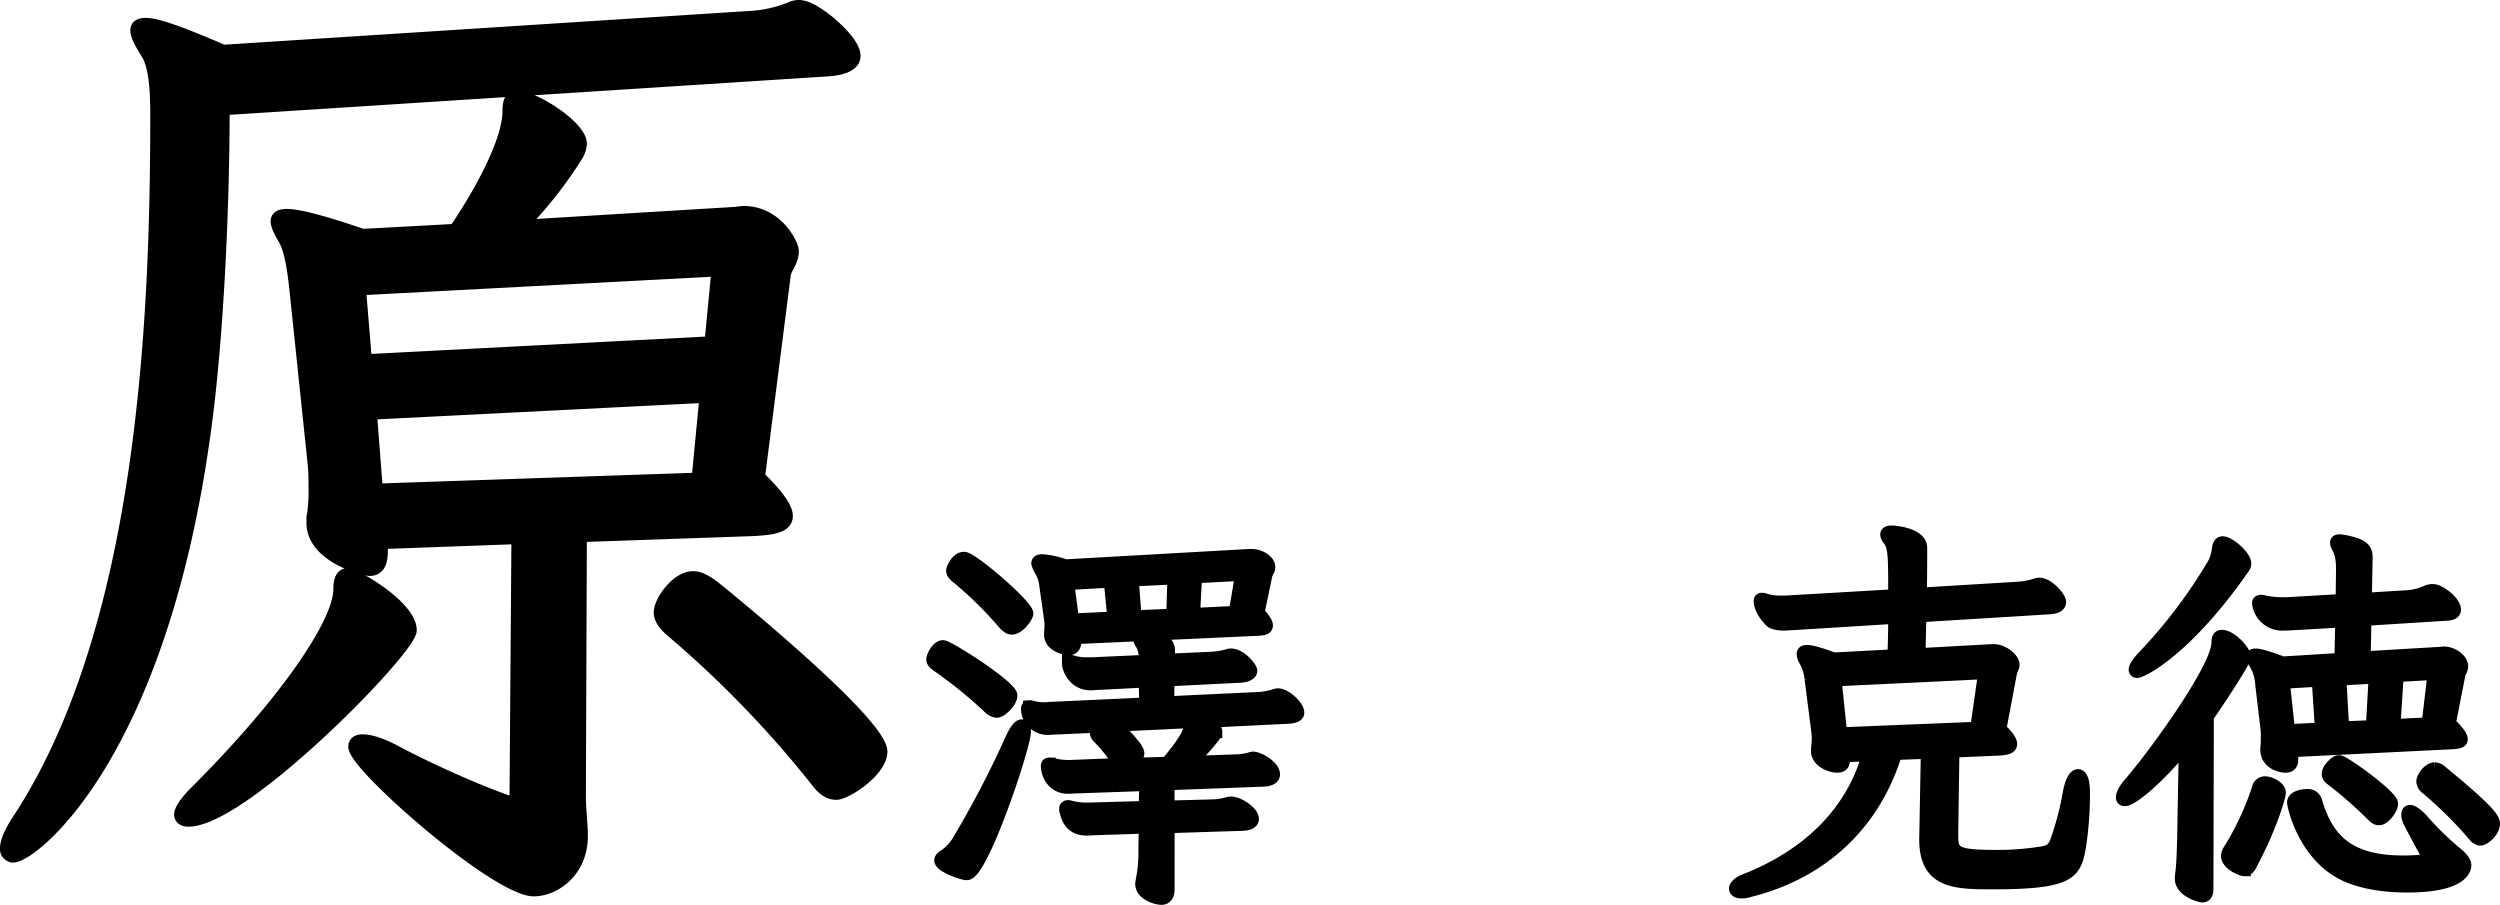 <svg xmlns="http://www.w3.org/2000/svg" viewBox="0 0 785.14 284.17"><defs><style>.cls-1{stroke:#000;stroke-miterlimit:10;stroke-width:4px;}</style></defs><g id="レイヤー_2" data-name="レイヤー 2"><g id="レイヤー_1-2" data-name="レイヤー 1"><g id="_1列目" data-name="1列目"><path class="cls-1" d="M70.12,34.19c0,30.62-1.87,72.5-5.93,101.56-14.07,102.5-54.38,133.13-60,133.13A2.23,2.23,0,0,1,2,266.38c0-1.88,1.25-5,3.75-8.76C45.44,197.31,49.19,99.19,49.19,36.06c0-6.56-.31-15-2.81-19.06-1.88-3.12-3.44-5.62-3.44-7.5,0-1.25.94-1.88,2.81-1.88,3.44,0,10.63,2.5,24.37,8.44L235.44,5.44a39.64,39.64,0,0,0,12.81-2.82,5.93,5.93,0,0,1,2.5-.62c2.19,0,5,1.25,10,5.31q7.5,6.57,7.5,10.31c0,2.5-3.13,4.07-8.44,4.38ZM59.19,257.62c-1.57,0-2.5-.62-2.5-1.87s1.56-3.75,4.69-6.87c29.68-29.69,45.31-53.76,45.31-63.76,0-2.81.62-4.68,2.5-4.68,2.19,0,19.69,10,19.69,17.5C128.88,203.88,76.38,257.62,59.19,257.62Zm103.43-88.74-42.81,1.56v2.5c0,3.75-.93,5.94-3.75,5.94-.94,0-17.81-3.76-17.81-14.69v-1.57a46.87,46.87,0,0,0,.63-9.68,61.36,61.36,0,0,0-.32-7.82L92.94,91.38c-.63-5.94-1.56-13.13-3.75-16.57C87.94,72.62,87,70.75,87,69.5s.94-1.88,3.12-1.88c3.44,0,10.94,1.88,23.76,6.26l29.06-1.57c2.18-3.12,16.87-25,16.87-37.5,0-2.81.63-4.37,2.5-4.37,5.31,0,20,9.37,20,14.68a7.65,7.65,0,0,1-1.25,3.76,129.64,129.64,0,0,1-17.5,22.18L230.44,67c.94,0,2.18-.31,3.12-.31,10.32,0,15.32,10,15.32,12.19,0,3.12-2.19,5.31-2.5,7.18l-8.13,63.75c6.25,5.94,8.75,10,8.75,12.19,0,3.44-4.38,4.06-10.94,4.38l-53.75,1.87L182,249.5c0,5,.62,9.38.62,13.12,0,10.94-8.43,16.88-15,16.88-11.56,0-56.24-39.06-56.24-45,0-1.25.93-1.88,2.5-1.88,2.18,0,5.62.94,10.31,3.44,8.12,4.38,25.31,12.5,37.81,16.56Zm62.82-84.07-112.5,5.94,1.87,22.5,108.44-5.63Zm-3.75,39.69-105.31,5.31,1.87,24.07,100.94-3.44Zm55,111.56c0,5.94-10.94,13.13-14.07,13.13-2.18,0-4.06-1.25-5.93-3.75a334.55,334.55,0,0,0-45.94-47.5c-2.19-1.88-3.44-3.75-3.44-5.63,0-3.43,5.31-10.93,10.31-10.93,2.19,0,4.38,1.24,7.5,3.74C225.12,185.12,276.69,226.69,276.69,236.06Z"/><path class="cls-1" d="M310.39,221.92a143.84,143.84,0,0,0-15.75-12.75c-1.12-.75-1.75-1.37-1.75-2.12s1.5-4,3.25-4,21.38,12.62,21.38,15.37c0,2-3.13,5-4.5,5A4.12,4.12,0,0,1,310.39,221.92Zm-7.12,52.5c-2.5-.5-7.88-2.62-7.88-4.25a1.82,1.82,0,0,1,1-1.25,14.43,14.43,0,0,0,4.5-4.62,311.5,311.5,0,0,0,16.88-32.38c1.25-2.75,2.37-4,3.12-4,.5,0,.88.63.88,1.88,0,4.62-13.38,44.62-18.13,44.62Zm14.5-77.12c-.88,0-1.63-.63-2.63-1.75a118.16,118.16,0,0,0-14.37-14.13c-1.13-.87-1.63-1.5-1.63-2.25,0-.5,1.38-3.87,3.63-3.87,2.5,0,19.75,14.87,19.75,17.37C322.52,193.67,319.89,197.3,317.77,197.3Zm49.12,62.37V279.3c0,1.87-.75,2.87-2.12,2.87-1.63,0-6.25-1.37-6.25-4.62,0-.25.12-.5.12-.88a44.84,44.84,0,0,0,.88-9.75l.12-7.12-15.62.5c-.88,0-1.75.12-2.5.12-2,0-5.63-.25-6.75-5.62a1.53,1.53,0,0,1-.13-.75.66.66,0,0,1,.75-.75,1.64,1.64,0,0,1,.75.12,21.16,21.16,0,0,0,6,.63l17.5-.5.13-7.13-21.5.75c-1,0-1.88.13-2.75.13-5,0-6.63-4.38-6.63-6.75,0-.5.25-.63.63-.63a3,3,0,0,1,1,.13,20.94,20.94,0,0,0,5.62.62l15.75-.62a3.45,3.45,0,0,1-1-1.25,49.27,49.27,0,0,0-5.87-7.25,2.16,2.16,0,0,1-.75-1.5c0-.5.37-1.13,1.37-2l-13.5.62c-1.12,0-2,.13-2.87.13a6.36,6.36,0,0,1-6.63-6.13c0-.5.25-.75.63-.75a2,2,0,0,1,.87.13,13.7,13.7,0,0,0,4,.5c.63,0,1.25-.13,1.88-.13l29.75-1.37-.13-7.13-14.62.75c-1,0-1.75.13-2.5.13-5.25,0-7-5-7-6.38a.66.66,0,0,1,.75-.75,3.29,3.29,0,0,1,.87.25,15.43,15.43,0,0,0,4.38.5H343l16.62-.75v-.5a9.4,9.4,0,0,0-1-4.87,3.46,3.46,0,0,1-.75-1.63c0-.5.5-.75,1.38-.75s7.75.38,7.75,4.13v3.25l13.75-.63a23.41,23.41,0,0,0,5-.87,1.78,1.78,0,0,1,.87-.13c3,0,6.25,4.13,6.25,5s-1.25,1.63-3.37,1.75l-22.63,1.13-.12,7.12,29-1.37a20.77,20.77,0,0,0,4.5-.88,3.77,3.77,0,0,1,1.12-.25c2.25,0,6.25,3.63,6.25,5.63q0,1.3-3,1.5l-25.5,1.25c2,1.37,2.75,2.5,2.75,3.25a1.42,1.42,0,0,1-.37,1,55.68,55.68,0,0,1-7.88,8.62l14.38-.5a17.08,17.08,0,0,0,4.87-.75c.25,0,.38-.12.63-.12,1.87,0,6.5,2.75,6.5,5.12,0,1.13-1.13,1.75-3.13,1.88l-30,1.12v7.25l14-.37a18.18,18.18,0,0,0,4.75-.75,2.7,2.7,0,0,1,1.13-.13c2.12,0,6.62,2.88,6.62,5,0,1-1,1.63-3,1.75ZM337.52,200.3l.12.5v.5c0,1.37-.5,2.5-2.12,2.5,0,0-5.63-.63-5.63-4.5v-.63a15.3,15.3,0,0,0,.13-2.5,8,8,0,0,0-.13-1.75l-1.5-10.62a11.91,11.91,0,0,0-1.5-4.63,7.69,7.69,0,0,1-1-2.25c0-.62.5-.87,1.5-.87a29.92,29.92,0,0,1,7.25,1.62l57.5-3.25h1.13c2,0,5.25,1.5,5.25,3.75,0,.75-.63,1.5-.88,2.25l-2.5,12c1.88,2,2.63,3.25,2.63,4,0,1.13-1.38,1.13-2.63,1.25Zm11.12-17.75-13.25.75,1.5,11.37,12.88-.62Zm1.5,45.25c1.5,1.37,7.25,7,7.25,8.75,0,.75-.62,1.62-2.12,2.75l-.5.5-.63.25,12.38-.38c7.25-8.62,7.37-10.75,7.37-13Zm18.5-46.25-13,.62.88,11.5,11.75-.5Zm21.25-1.13-14.37.75-.63,11.75,13-.62Z"/><path class="cls-1" d="M613,262.3c0,5.62,1,6.62,14.37,6.62a86.89,86.89,0,0,0,14-1.12c2.38-.38,3.63-1.13,4.63-4a94.3,94.3,0,0,0,3.87-15c.63-3.38,1.75-5.25,2.75-5.25s1.75,1.75,1.75,5.37a110.52,110.52,0,0,1-1.25,17c-1.5,8.13-2.62,11.38-27.12,11.38-12,0-21.25-.13-21.25-13.63v-.37l.5-27-9.88.37c-6.75,21.88-22.87,37.38-46.12,43.13a8.43,8.43,0,0,1-2.25.37c-1.38,0-2-.5-2-1.12s1-1.88,3.12-2.63c19.13-7.5,33.38-20.75,38.63-39.37l-7.88.37.13.88v.37c0,1.5-.75,2-2,2-2.5,0-6.25-1.87-6.25-4.75v-.62c.12-1.38.25-2.5.25-3.38a25.28,25.28,0,0,0-.25-3l-2-15.62a14.54,14.54,0,0,0-1.88-6,4.75,4.75,0,0,1-.62-1.88c0-.5.25-.87,1.25-.87,1.37,0,4,.75,8.37,2.37l18.88-1c.12-2.87.25-7.25.25-12l-32.25,2c-.88,0-1.63.13-2.38.13-2.12,0-3.5-.38-4.12-.88-3.13-3.12-3.5-5.62-3.5-6.25s.12-.75.62-.75a1.53,1.53,0,0,1,.75.13,16.62,16.62,0,0,0,5.25.75h1.25l34.38-2c0-12.25,0-15.38-1.75-17.63a2.72,2.72,0,0,1-.75-1.5c0-.62.5-.87,1.5-.87,1.75,0,9.25.87,9.25,5,0,3.75,0,9-.13,14.5l31-1.88a23,23,0,0,0,5.13-1,3.77,3.77,0,0,1,1.12-.25c3,0,6.5,4.38,6.5,5.63s-1.37,1.75-3.12,1.87L603,193.42c-.13,4.88-.25,9.25-.25,12.13l22.75-1.25h.75c2.62,0,6,2.5,6,4.5,0,.87-.63,1.5-.75,2.25l-3.38,17.87c2.38,2.25,3.38,3.75,3.38,4.75,0,1.25-1.75,1.5-3.75,1.63l-14.38.62L613,261.55Zm10.25-51-46.88,2.25,1.75,16.87,42.63-1.75Z"/><path class="cls-1" d="M686.27,234.05c-8.13,9.87-16.5,17.12-19,17.12a.66.66,0,0,1-.75-.75c0-1,.75-2.5,2.5-4.5,7.37-8.5,27.5-36,27.5-44.12,0-1.38.37-2,1.25-2,2.75,0,7.12,4.62,7.12,6.5,0,1.37-6.87,11.87-11.62,18.75l-.13,54.12c0,1.38-.37,2.25-1.5,2.25-.5,0-6.62-1.5-6.62-5.5a7.52,7.52,0,0,1,.12-1.5c.38-2.75.5-6.87.63-12.25Zm-15.13-23.13a.59.59,0,0,1-.62-.62c0-.75.87-2.13,2.75-4.13a159.36,159.36,0,0,0,22-29.12,12.94,12.94,0,0,0,1.37-4.5c.13-1.5.63-2.13,1.38-2.13,2.12,0,7,4.38,7,6.5a2.1,2.1,0,0,1-.38,1.25C686.39,204.42,672.52,210.92,671.14,210.92Zm33.75,62.25c-1,0-5.37-1.87-5.37-4.37a3.75,3.75,0,0,1,.62-1.75,89.29,89.29,0,0,0,9.13-19.63,2.1,2.1,0,0,1,2-1.62c1.75,0,4.62,1.5,4.62,3.12,0,.88-2.25,9.75-9.12,22.75C706.27,272.67,705.64,273.17,704.89,273.17Zm14.63-37.37.25,2.12v.63c0,1.12-.38,2.12-1.88,2.12-2.5,0-6-1.62-6-5v-.87a28.36,28.36,0,0,0,.13-3.38,20.26,20.26,0,0,0-.25-3.75l-1.5-12.75a14.67,14.67,0,0,0-2-6.62,4.43,4.43,0,0,1-.88-2c0-.38.25-.63,1-.63,1.25,0,3.75.75,8.5,2.5l18.25-1.12.25-12-12.87.75c-2.5.12-4.25.25-5.5.25a7.49,7.49,0,0,1-7.75-6.63c0-.37.25-.62.75-.62a2.5,2.5,0,0,1,.87.12,26.14,26.14,0,0,0,5.88.63c1.12,0,2.37,0,3.75-.13l15-.87.12-9.75c0-2.75-.25-5-1.5-7.13a2.76,2.76,0,0,1-.37-1.25c0-.37.25-.62,1-.62a21.12,21.12,0,0,1,4.25.87c3.5,1,4.12,2.38,4.12,4.38l-.25,13.12,12-.75a18,18,0,0,0,7-1.5,4.83,4.83,0,0,1,2.13-.5c2.25,0,6.87,3.75,6.87,6,0,1-.87,1.38-2.12,1.5l-26,1.63-.25,12,23.37-1.38c.63,0,1.25-.12,1.75-.12,2.38,0,5.5,2,5.5,4.25,0,1-.75,1.75-.87,2.62l-3,15.25c2.75,2.63,3.75,4.13,3.75,5s-1.13,1-2.75,1.13Zm8.5-22.13-10.88.63,1.63,15.12,10.25-.5Zm26.62,57c4.38,0,8.13-.37,8.13-1a1.85,1.85,0,0,0-.25-.75c-6.38-11.75-6.38-11.75-6.38-13.12,0-.63.25-1,.75-1,.75,0,2.25,1,4.13,3.12a90.89,90.89,0,0,0,10,9.75c2,1.63,3.12,2.88,3.12,4.13,0,.75-.5,6.5-18.12,6.5-6.63,0-13.38-.88-18.88-3.25-13.5-5.88-16.87-22.13-16.87-23,0-2.13,4-2.25,4.37-2.25a2.54,2.54,0,0,1,2.63,1.75C730.64,263.17,737,270.67,754.64,270.67Zm-9.5-14.62a133.15,133.15,0,0,0-13-11.38,2.14,2.14,0,0,1-1-1.62,3.77,3.77,0,0,1,1.13-2.25c1-1.13,1.62-1.63,2.37-1.63,1.5,0,16.5,10.88,16.5,13.25,0,1.38-2.25,4.75-4,4.75C746.39,257.17,745.89,256.8,745.14,256.05Zm.75-43.38-11,.63.88,15.25,9.25-.38Zm18.5-1.12-11.5.62-1,15.63,10.63-.5ZM777,262.3a127.21,127.21,0,0,0-14.88-14.75,2.81,2.81,0,0,1-1.25-2.13c0-1.37,2-4,3.75-4a3.07,3.07,0,0,1,2,.88c15.88,13,16.5,15.12,16.5,16.37,0,2.5-3,4.88-4.12,4.88A2.74,2.74,0,0,1,777,262.3Z"/></g></g></g></svg>